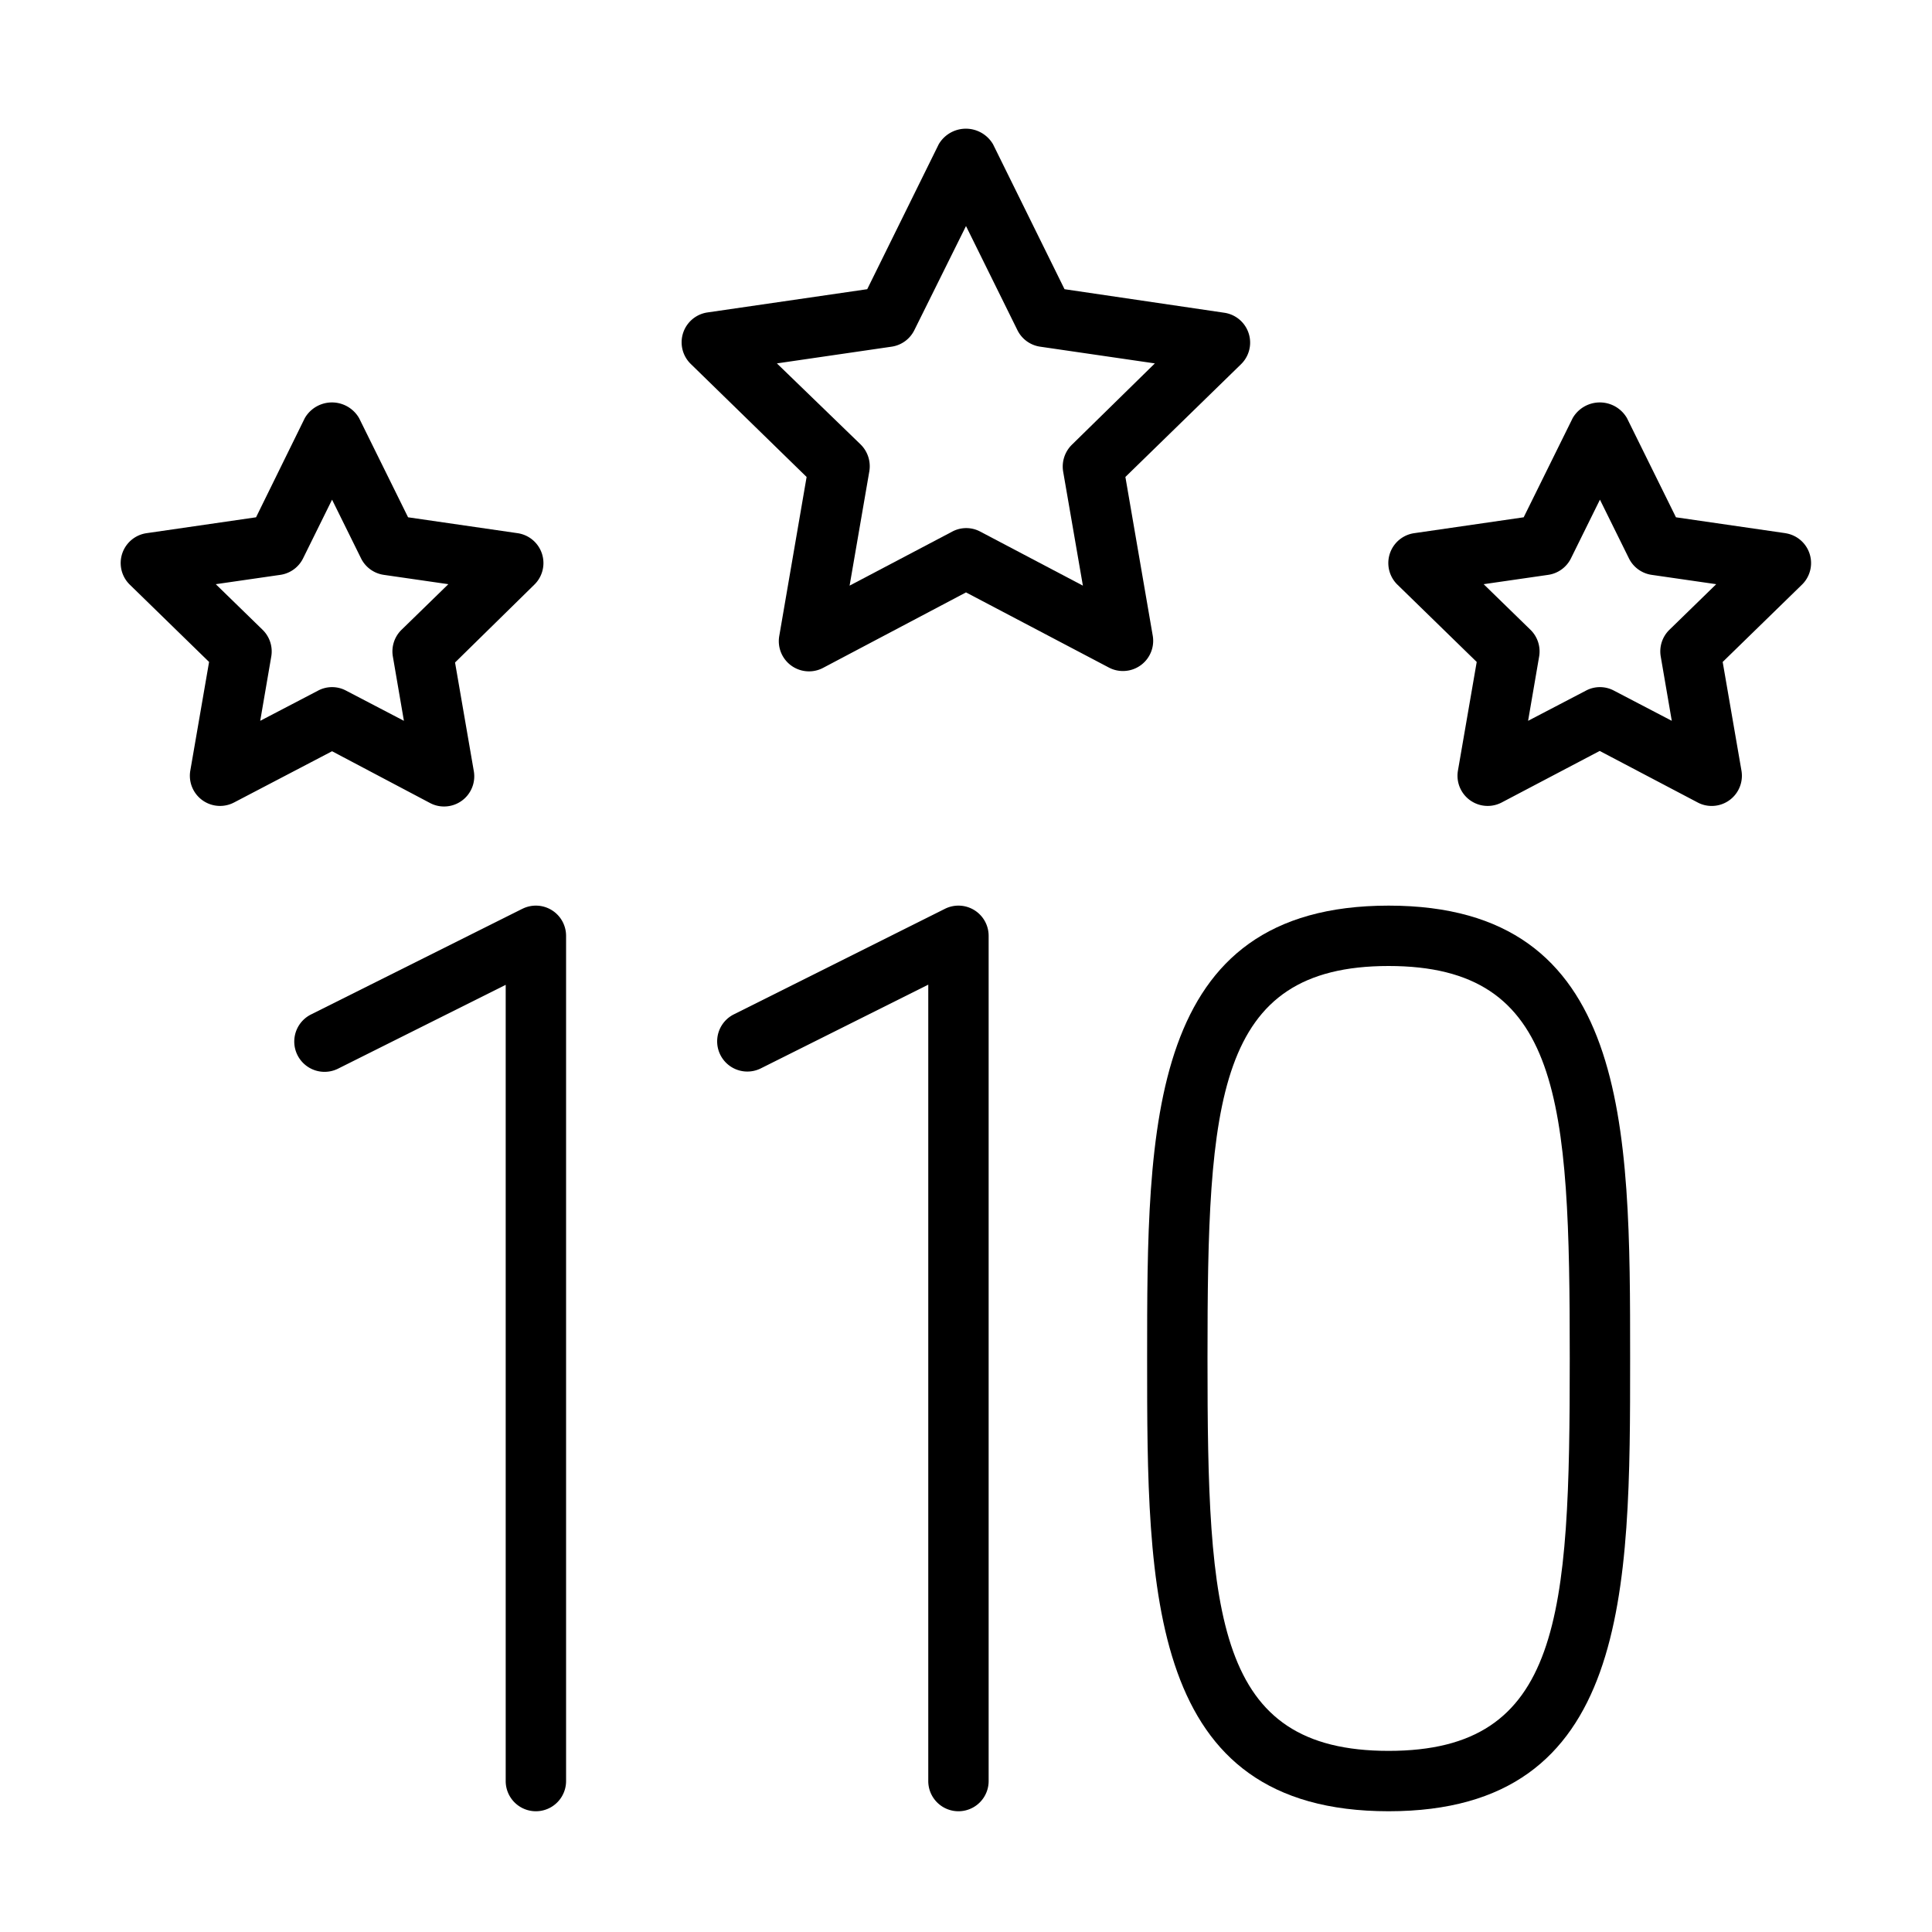 <svg xmlns="http://www.w3.org/2000/svg" width="32" height="32" viewBox="0 0 32 32"><g id="Icons"><path d="M8.651,15.053l-3.5,1.75A.5.5,0,1,0,5.6,17.7l2.776-1.388V29.5a.5.5,0,0,0,1,0v-14a.5.5,0,0,0-.724-.447Z"/><path d="M15.651,15.053l-3.5,1.75a.5.5,0,0,0,.448.894l2.776-1.388V29.5a.5.5,0,0,0,1,0v-14a.5.5,0,0,0-.724-.447Z"/><path d="M23,15c-4,0-4,3.643-4,7.5S19,30,23,30s4-3.643,4-7.5S27,15,23,15Zm0,14c-2.867,0-3-2.229-3-6.5s.133-6.5,3-6.5,3,2.229,3,6.5S25.867,29,23,29Z"/><path d="M18.64,7.9l1.915-1.867a.5.5,0,0,0-.277-.853L17.632,4.79l-1.184-2.4a.521.521,0,0,0-.9,0l-1.184,2.4-2.646.385a.5.5,0,0,0-.277.853L13.36,7.9l-.453,2.634a.5.5,0,0,0,.726.528L16,9.812l2.367,1.245a.492.492,0,0,0,.233.057.5.5,0,0,0,.493-.585Zm-.886-.534a.507.507,0,0,0-.145.444L17.936,9.7l-1.7-.895a.493.493,0,0,0-.464,0l-1.7.895.327-1.895a.507.507,0,0,0-.145-.444L12.868,6.019l1.9-.277a.5.5,0,0,0,.376-.273L16,3.744l.852,1.725a.5.5,0,0,0,.376.273l1.9.277Z"/><path d="M29.572,8.831l-1.813-.263-.811-1.642a.519.519,0,0,0-.9,0l-.811,1.642-1.813.263a.5.5,0,0,0-.277.854l1.312,1.279-.311,1.8a.5.5,0,0,0,.726.527l1.622-.853,1.622.853a.49.49,0,0,0,.232.058.5.5,0,0,0,.494-.585l-.311-1.8,1.312-1.279a.5.5,0,0,0-.277-.854Zm-1.921,1.6a.5.5,0,0,0-.144.443l.183,1.065-.958-.5a.493.493,0,0,0-.464,0l-.958.5.183-1.065a.5.5,0,0,0-.144-.443l-.775-.755,1.072-.155a.5.5,0,0,0,.375-.275l.479-.97.479.97a.5.5,0,0,0,.375.275l1.072.155Z"/><path d="M7.122,13.3a.49.49,0,0,0,.232.058.5.5,0,0,0,.494-.585l-.311-1.8L8.849,9.685a.5.5,0,0,0-.277-.854L6.759,8.568,5.948,6.926a.519.519,0,0,0-.9,0L4.241,8.568l-1.813.263a.5.5,0,0,0-.277.854l1.312,1.279-.311,1.8a.5.5,0,0,0,.726.527L5.5,12.443ZM4.31,11.939l.183-1.065a.5.5,0,0,0-.144-.443l-.775-.755,1.072-.155a.5.5,0,0,0,.375-.275l.479-.97.479.97a.5.5,0,0,0,.375.275l1.072.155-.775.755a.5.5,0,0,0-.144.443l.183,1.065-.958-.5a.493.493,0,0,0-.464,0Z"/></g></svg>
